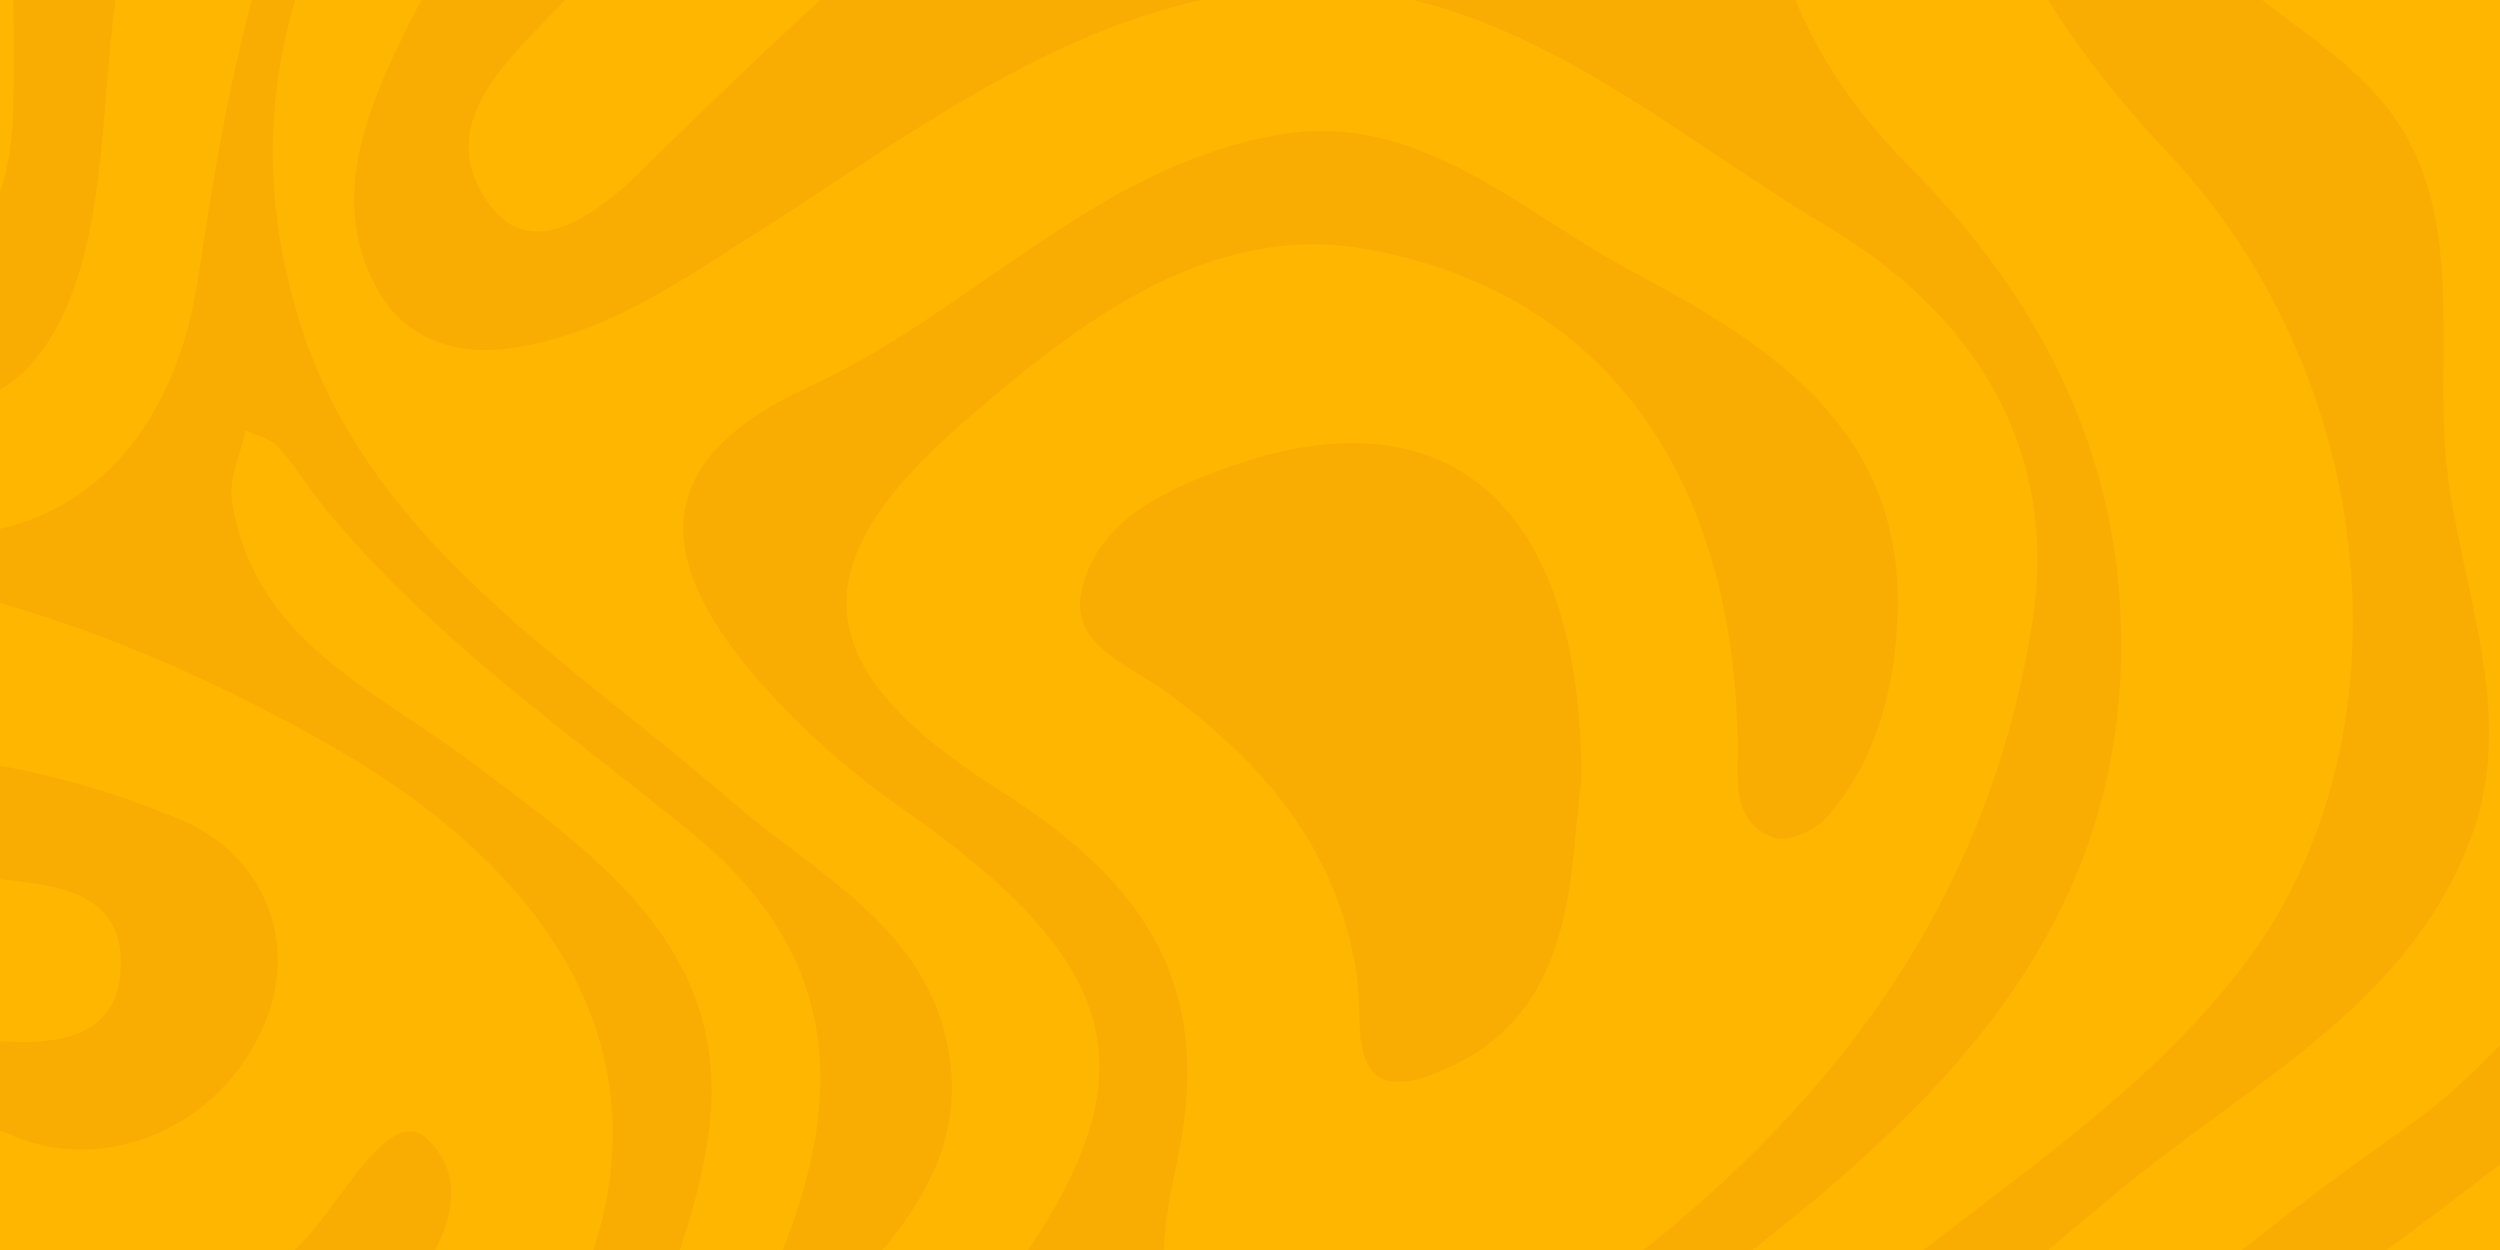<?xml version="1.0" encoding="utf-8"?>
<!-- Generator: Adobe Illustrator 26.4.1, SVG Export Plug-In . SVG Version: 6.00 Build 0)  -->
<svg version="1.1" id="Capa_1" xmlns="http://www.w3.org/2000/svg" xmlns:xlink="http://www.w3.org/1999/xlink" x="0px" y="0px"
	 viewBox="0 0 2000 1000" style="enable-background:new 0 0 2000 1000;" xml:space="preserve">
<style type="text/css">
	.st0{fill:#FFB600;}
	.st1{clip-path:url(#SVGID_00000113313590446169741760000013771628309615677331_);}
	.st2{fill:#F9AD03;}
</style>
<g>
	<rect x="0" class="st0" width="2000" height="1000"/>
	<g>
		<defs>
			<rect id="SVGID_1_" x="0" width="2000" height="1000"/>
		</defs>
		<clipPath id="SVGID_00000113350925650558595620000001840179321678431386_">
			<use xlink:href="#SVGID_1_"  style="overflow:visible;"/>
		</clipPath>
		<g style="clip-path:url(#SVGID_00000113350925650558595620000001840179321678431386_);">
			<path class="st2" d="M1220.9,2204.8c-36.2-13.4-75.5-15.8-113.1-20.2c-151.9-18-301.8-59.3-456.3-48.2
				c-91.1,6.6-181.6,21.1-272.6,28.6c-40.4,3.3-62.7-24.5-77.8-60.2c-15.4-36.6-27.5-86.2-79.6-77.4
				c-65.9,11.1-84.5,66.1-91.2,125.4c-1,8.6-2.6,17.1-3.9,25.6c-7.4-5-15.7-9.1-22-15.3c-97.9-96.4-89.3-229.6,45.4-286.8
				c204.1-86.7,316.8-249.6,429.2-422c45.4-69.7,108.2-128.1,198.9-84.8c93.6,44.7,76.1,137.3,58.9,213.2
				c-46.2,203.3,11.1,405.4,141.3,460.7c117.4,49.9,245.3,57.1,367.2,88.3c58.3,14.9,113.6,36.2,161,73.1h229.4
				c-67.2-36.4-133.9-73.8-202.7-107c-111.6-53.9-234.2-69.3-353.8-96.2c-181.7-40.9-264.4-225-228.1-427.6
				c47.6-266.1,237-409.8,429.7-557.5c168.8-129.4,319.2-272.2,316.2-508c-1.9-148.6-66.8-272-169.5-375.3
				c-154.7-155.7-135-326.9-56.2-509.2c78.4-181.4,136.3-366.5,64.6-567.2c-28.5-79.8-93.2-119-155-164.5
				c-107.6-79.2-110.6-155.3,7.2-217.8c144.5-76.6,210.5-190.9,239.8-347.1c36.6-194.9,199.7-256.8,390.2-165.1
				c133.9,64.4,242.3,171.5,382.5,224.8c86.2,32.8,171.7,32.4,256.3,0v-127.1c-251.9,120.5-428-35.3-606.4-180.7
				c-108.3-88.2-226-127.5-367.9-96.3c-47.8,10.5-133.9,25.7-134.4-52.9c-0.5-78.1,73.8-72.6,131.9-81.7h-307.2
				c8.1,133.1,68.1,254.3,89.6,384.4c29.9,180.6-62.5,301.9-193.6,404.4c-44.6,34.9-90.1,69.5-138.8,98.2
				c-51.8,30.6-119.6,65-155.8-6c-37.3-73.2,36.7-105.5,88-133.2c99-53.5,222.6-72.4,255-209.4c32.7-138-17.9-264.6-44.2-395
				c-9.6-47.4-15.8-95.5-23.1-143.3h-117.7c16.4,49.9,33.1,99.6,48.9,149.7c41.6,132.5,97.6,268.2-12.5,392.9
				c-73.7,83.5-181.8,131.9-247.1,224.8c-89.5,127.2-182.7,248.3-334,308.6c-35.1,14-85,28.1-82.2,74.4c3,50.2,53.2,71,93.1,92.8
				C721-841.2,860.4-861.7,990.9-835c66.8,13.6,136.3,31.2,160.7,105.2c18.6,56.4-16.9,102.7-59.3,131.4
				c-83.7,56.7-170.7,109.4-260,156.6c-216.1,114.1-407.8,253.4-515.4,482c-28.8,61.2-51.9,128.7-13.2,194.5
				c21.2,36.1,60.7,49.7,102.4,44.2c76.8-10.2,138.8-54.1,202-94.4C739.4,100.8,867.3,0.4,1027.5-9.2
				c171-10.2,298,109.1,434.4,190.4c115.6,68.9,185.9,175.8,164,316.4c-40.4,259.1-201.6,436.8-411.9,575.2
				c-66.5,43.8-143.4,84.1-223.6,41.6c-73.9-39.2-63.5-117.3-49.2-182.8c30.7-140-21.1-223.3-142-299.7
				c-155.3-98-158.3-180.3-31.9-291c91.6-80.3,198.2-164,324.9-141.7c194.3,34.2,295.3,185.5,297.9,395.9
				c0.3,27.1-5.6,63.3,29.8,75.3c11.2,3.8,33-6.8,42.3-17.5c37.1-42.6,51.7-95.1,55.4-150.6c10.5-154.9-97.6-224.5-211.4-284.9
				c-89.1-47.3-169.9-128.3-281.2-110C878,131.7,777.5,250,646.8,309.6c-113.9,52-130.2,123.8-51.1,221.5
				c35.7,44,79.9,83.4,126.4,116c180.8,126.6,202,215.2,83.1,377.3c-61.6,83.9-141.5,159.2-183.5,251.8
				c-96.1,212.4-229.1,368.9-457.4,451.6c-243.7,88.3-313.4,312.5-169.5,477H1220.9z M514.2,135.4c-31.9,31.5-86.1,76-121.2,30.1
				c-50.5-66,16.5-119.7,57.3-163.7C624-185.5,844.7-312.3,1050.1-459.1c81.2-58,156.7-127.9,180.7-230.1
				c22-93.7-55-124.1-119.3-159.3c-19.2-10.5-51.8-13.7-48.4-39.6c1.2-9.4,41.6-19.1,64.2-19.4c123.2-1.9,202,72.4,202,221.9
				c-10.9,143.9-124.4,259.7-257.7,351.1C869.5-196,687.8-35.9,514.2,135.4z M857.1-39.5c-6.2,1.9-12.8,2.4-19.3,3.5
				c2.3-6.9,3.2-14.6,7.1-20.4c82.4-123.9,218.2-182.6,332-267.1c170.1-126.3,271.7-368.4,199.2-511.3
				c-54.3-107-146-151.4-279.9-151.2c-67.5-0.8-146.2,27.2-226,50c-33.9,9.7-79.4,30-98.4-9.5c-18.5-38.5,24.2-61.6,54.4-77.7
				c235.6-125.5,596.7-92.2,670.9,214c44.1,182.1-38.4,334.5-148.9,469.8C1220.6-183.2,1045.9-98.4,857.1-39.5z"/>
			<path class="st2" d="M1004.6-2151.8h-88.5c55.4,67.2,98.4,140,109.6,229.9c13.9,111.9-10.3,215.2-91.6,291.4
				c-144.4,135.3-235.7,318.5-397.4,436.6c-121,88.4-251.2,65.4-373.7,8.6c-145.6-67.6-283.5-55.1-423.3,9.4c-8.7,4-18.8,5-28.3,7.3
				c2.5-9.8,3.7-20.2,7.8-29.3c48.7-108.2,239.6-150.7,385.4-88.1c146.1,62.7,292.4,144.4,446.3,17.4
				c105-86.6,166.3-207.8,247.8-313c62-80,148.1-147.3,152.6-258.2c6-147.4-73-243.1-190.3-312H172c55.6,19.2,111.1,39.2,167.6,55.2
				c107.1,30.5,213.5-17.1,320.5-7.5c104.5,9.4,181.7,65,231.9,155.5c30.8,55.6,29.9,113.2-7.6,168c-14.7,21.5-33.8,34.8-58.8,31.1
				c-29.8-4.5-42-29.4-48.6-55.9c-44.2-179.7-95.8-217.5-274.1-168.1c-116.4,32.3-202.7-28.5-296.5-66.7
				c-203.9-83-405.4,47-406.3,266c-0.2,52.8-3.7,105.8-8.6,158.4c-3.4,36.7-10.6,78.8-60.9,71.7c-46-6.5-62.9-49-61.5-87.4
				c7.8-212.3,48.5-459,297.7-520.3h-185.1c-128.6,162.7-183.7,349.4-163.5,555.9c7.5,77.2,50.1,149.4,141.2,136
				c98.7-14.5,85.7-108.8,96.1-179.7c18.9-128.4,0.6-273.4,145.8-345.4c95.9-47.5,187.4-14.9,265.2,44.8
				c67.1,51.4,131.7,70.6,218.7,61.5c192.2-20.2,261.1,75.3,214.5,277.6c-42.6,184.7-192.5,343.6-324.7,340.7
				c-98.7-2.1-171.2-71.6-257.4-106.1c-168-67.2-303.4,5.5-430.8,106.7C-506.7-1105.9-713.9-982.2-967.5-960
				c-23.5,2.1-51.5-1.4-56.9-27.5c-6-29.1,23.1-37.3,44.6-44.9c118.2-41.8,242.1-68,352.6-131.2c165.4-94.6,183.9-238.9,156-411.5
				c-32.9-203.6,13.3-397.2,115.5-576.7H-453c-78.4,195.6-66.8,403-76.6,607.8c-5.7,119.2-31.4,233.8-118.1,322.7
				c-179.2,184-448.7,176.2-647.8-13c-27.1-25.7-62.7-77.7-102.4-44.4c-40.2,33.6-0.1,76.5,24.4,110.3
				c16.7,23.1,33.2,46.6,52.5,67.4c102.6,110.5,194.4,239.9,372.9,222.6c108.4-10.5,193-77.6,286.5-123
				c202.4-98.2,406.5,28.5,406.5,254.1c0,278.9-285.8,475.7-573.8,415.4c-199.3-41.7-375.9-144-573.7-185.4
				c-111.4-23.3-245.5,52.8-273.2,164.1c-23.2,93.2,41.7,172.2,161,204.4c169.3,45.7,327.2,109.9,438.7,258.4
				C-958.9,265.6-917,271-751.3,155.6c137.7-95.8,279.1-139.4,445.1-78.8C-154.4,132.2-91.4,91.5-89.9-69.8
				c1.9-207,97.3-340,286.2-413.4C358.9-546.3,444-699.7,403.2-865.8c-21.8-88.6-92.8-123.3-175.7-104.4
				c-74,16.9-46.9,83.1-36.5,131.6c28.2,131.7,18.3,249.3-102.6,334.7C11.9-449.7-60.4-391.4-96.7-300.2
				c-27.6,69.5-57.1,138.7-109.5,193.5C-322,14.4-478.4-6-623.7,8.7c-309.6,31.2-565.6-115.4-822.3-256
				c-50-27.4-109.8-66.6-69.7-132.6c38-62.6,104.1-41.6,156.2-10.4c173.4,104.1,341.8,213.7,546.9,253.7
				c175.3,34.2,352.7-9,434.1-120C-222-470.2-181.4-711.9-189.9-969.2c-5.2-157.8,85.5-229.1,235.3-178.9
				c239.8,80.4,458.5,74.8,639.7-125.7c93.8-103.8,167.2-226.5,281.9-311c100.3-73.9,147-168.3,127.5-294.9
				C1079.6-1976,1039.7-2062.9,1004.6-2151.8z"/>
			<path class="st2" d="M2218.5,1961c-211.3-187.9-323-378.8-148.5-634.9c94.2-138.4,305.1-185.6,512.5-115.6
				c24.3,8.2,49.3,14.1,74.3,20.4V998.5c-101.8,18.7-204,35.6-305.2,57.4c-266,57.1-469.7,252.7-491.1,512.1
				c-17.6,213.2,123.8,351.5,292.8,461.6c47.1,30.7,115.2,61.5,87.3,136.3c-8.7,23.3-24.8,34.5-43.9,39h144.5
				C2365.4,2094.5,2290.5,2025,2218.5,1961z"/>
			<path class="st2" d="M1310,1855.3c208.6,72,381.2,211.2,578.9,302.7c35.2,16.3,70.9,31.6,106.6,46.8h147.3
				c-7.6-1.1-15.1-2.5-22.2-3.9c-177.9-35-318.9-131.8-443.1-261.5c-199.3-208.1-156-664.6,79.3-829.1
				c130.8-91.4,257.9-188.3,382.6-287.8c36.8-29.3,70.9-88.3,27.8-124.5c-44.7-37.6-63.5,28.6-90.1,55.9
				c-48.5,49.7-92.8,106.2-148.8,145.6c-216.2,152.2-411,318.2-464.5,596.9c-9.4,49.2-30.9,100.3-93.5,83.7
				c-48.5-12.9-51.3-62.3-42.5-104.9c47.9-232.9,202.7-389.6,378.8-531.7c100.4-81.1,222.5-143.3,270.6-274.3
				c39.6-108-16.7-213.2-21.7-320.4c-4.1-88.7,12.9-186.7-44.9-261.6c-43.1-55.9-118.4-87.4-159.5-144.2
				c-110.2-152.5-72.6-324.4-31.2-487.3c45.6-179.3,86.3-354.2,43.3-541c-40.1-174.4-37.7-349.3,42.5-515.4
				c14-28.9,35.7-55.8,72.1-48.1c37.6,8,42.5,41.3,42.3,74.1c-0.7,134.8-41.1,266.1-27.2,403c13,128.5,98.8,223.1,196.7,199.9
				c170-40.4,357.7,48.2,418.3,210.8c60.1,161.4,26.5,337.7,63.1,504c17.2,78.4,28.8,159,85.8,219.9v-255.9
				c-31.6-86-39.2-177.4-41.1-267.2c-5.8-282.8-133.8-465.2-407-551.1c-174.9-54.9-234.3-172.5-223.4-409.4
				c3.9-84.2,31.6-183.6-81.9-207c-104.9-21.7-133,75.8-164,150.4c-43.8,105.4-110.4,192.6-187.9,275.6
				c-78.6,84.2,4.3,145.5,47.8,207c144.4,203.8,122.9,424.8,28.2,628.1c-109.3,234.8-62.2,409.3,107.6,589.8
				c171.9,182.8,193.4,469.3,63.4,644.3C1697,904,1538.7,982.2,1420.4,1102.7c-141,143.6-306.9,274.9-332.7,492
				C1069.2,1749.9,1187.3,1812.9,1310,1855.3z"/>
			<path class="st2" d="M984.9-700.7c-2.2-11.2-23.1-24-37.3-26.8c-119.1-23.4-243.2-19.3-358-68.4c-40.9-17.5-61.5,12.5-64.8,49.2
				c-15.9,178.2-94.9,305.4-271.7,366.5c-103.3,35.7-206,87.6-230.2,206.9C5.8-89.8,12.3-1.3,10.7,85
				c-2,110.2-59.4,162.7-165.6,142.2c-94-18.1-185.9-55-280.2-61c-202.7-13-326.2,124.4-439.4,265.2c-53.6,66.7-44.4,141.7,23.5,200
				c44.9,38.5,92.9,24.4,135.5-6c50.9-36.3,93.9-88.8,149.6-112.5c289.4-122.8,570.4-64,828.6,82.6
				c229.9,130.6,280,308.4,175.3,483.7c-96.9,162.3-263.5,209.1-426.8,263.9c-218.2,73.2-409.5,175.5-468.6,427.2
				c-31.8,135.8-100.2,250.1-251.8,273.7c-137,21.4-223.8-69.5-309.6-159.1c-72.6-75.7-139.9-161.1-242.5-198.7
				c-179.2-65.7-312.2,24-438.6,131.3v156.4c37.5-54.8,72-112,128.5-150.9c167.3-115.5,310.3-88.1,436.6,75.8
				c85.6,111.2,177.6,217.5,287.6,306H-436c-60.9-256.3,53.8-454.2,228.5-626.8c111.6-110.2,266.3-150.8,401.5-223
				c179.3-95.7,330.5-218.7,370.5-432.9c29.4-157.1-82-233.5-187.8-312.8C300.2,552,202.4,512,185.6,400.5
				c-2.7-17.7,7-37.3,10.9-56.1c8.8,4.2,20,6.4,26,13.1c13.9,15.4,24.6,33.6,37.8,49.6c83.5,101.2,190.3,176,291.1,257.6
				c137.8,111.6,133.6,246.5,23.5,440.4c-144.1,253.8-383.8,380-622.9,511c-175.8,96.3-339.5,367.8-242.8,588.6h136.4
				c-123-256.1,13.8-525.6,266.5-611.5c111.2-37.8,233.6-56.7,309.8-162.7c88.7-123.4,136.5-272.3,243.1-385.1
				c50.4-53.4,104.4-110.4,95.6-192.4C749,744.8,654.1,701,583.7,639.8C453.3,526.5,294.8,432.7,240.1,258.8
				C166.4,24.5,291.2-154.4,438.7-318c139.4-154.6,336.3-221.1,508.8-324.8C968.6-655.5,990.2-673.8,984.9-700.7z M276.5-191.3
				C205.3-62.3,180,78.4,158.5,222.3C133,392.9,6.3,472.4-161.7,403.4c-222.7-91.5-408-66.2-573.5,108.9
				c-18.7,19.8-57.7,48.7-73.9,20c-28-49.6,15.5-91.6,46.4-127.4c158-182.6,344-212.6,565.2-117.8c84.9,36.4,203.4,87.1,255.3-52.9
				c26.5-71.6,23.8-154,34.3-231.5c4.5-92.7-1.3-190,73.4-261.5c31.7-30.3,74.3-59.7,115.1-33.3
				C320.7-266.4,294.1-223.1,276.5-191.3z"/>
			<path class="st2" d="M341.9,911.2c-29.2-28.2-67.3,47.6-97.7,80.2c-65.5,70.1-141.4,110.7-236,71.5
				c-88.7-36.7-174.8-58.4-268.8-22.1c-193.4,74.7-359.2,209-571.5,246.6c-181.5,32.1-389.9-67.7-446.4-243.1
				c-44.3-137.5-8.2-284.3-42.7-423.6c-55.1-222.8-158.7-407.9-378.6-503.8v103.5c166.3,81.6,241.8,232.9,283.6,401
				c56.5,227.5,89.1,460.9,15.3,689.8c-45.3,140.4-164.4,213.3-298.9,259.2v89.2c309-230.6,552.5-154.9,781.4,109
				c120.9,139.3,246.8,139.8,314.6-31.1C-502.2,1481.7-345,1295.8-73.2,1218c130.1-37.3,276.4-39.7,374.9-153.1
				C340.3,1020.4,388.4,955.9,341.9,911.2z M-148.7,1168.2c-178.6,93.9-317.4,244-490.1,345.7c-61.6,36.3-129.6,54.2-210.3,54.6
				c-116.2-4.5-228.1-48.9-330.6-117.7c-21.9-14.7-52.3-36.8-34.5-70.4c23.4-44.4,66.9-39.5,103.9-24.2
				c275.7,113.2,492.3-17.4,706.8-165.9c72.3-50,147.3-100.5,243.4-92.5c20.4,1.7,38.8,11,38.7,27.4
				C-121.4,1139.9-135.2,1161-148.7,1168.2z"/>
			<path class="st2" d="M145.7,656.3c-208.4-88.9-428.6-56.8-645.2-40c-44.1,3.4-90.4,44.2-81.8,97.4c5.7,35.2,53.4,29.8,81.3,23
				c156.9-38,314.8-61.7,475.7-36.2c47.7,7.6,121.1,1.9,121,69.9c-0.2,70.7-69.8,65.4-119.7,60.9c-147.7-13.1-293.2-29.2-439.4,21.4
				C-768.7,959-949,880.6-1025.1,565.3C-1115,192.9-1342.9-1.1-1699.8-70.1v59.4c2.4,0.4,4.8,0.9,7.2,1.6
				c300.9,95.9,541,451.3,556.3,816.4c4.9,116.7,26.8,233.4,139.3,297.8c128.6,73.6,249.2,18,357.7-51
				C-438.2,926.2-243,805.1,13,909.7c69.4,28.3,158.9-4.5,196.4-85.5C241.7,754.3,210.2,683.8,145.7,656.3z"/>
			<path class="st2" d="M-405.6-889c-54.8-79.9-169.8-89.7-269.9-18.7c-81.6,57.9-149.8,138.1-259.9,145.3
				c-172.6,11.2-282.9-95.3-392.1-205.4c-148.5-149.7-191.9-158.6-372.3-66.3v145.8c171.2-84.9,298.4,24,434.8,103.6
				c242.2,141.3,398.3,124.5,634.7-58c33-25.5,77.9-61.1,111.8-22.5c41.1,46.8,6,100.1-30.4,135.8
				c-163.2,160.5-361.4,164.6-570.4,124.7c-140.3-26.8-252.3-121.3-389.1-154.7c-70.2-17.2-131.6,6.7-191.4,38.1v133.9
				c66.8-54.4,141.2-98.7,228.8-71.8c139.9,42.9,272.9,108.9,413.6,148c195,54.2,394.1,95.8,580.5-36.6
				C-372.2-622.3-336-787.6-405.6-889z"/>
			<path class="st2" d="M2656.8,131.6c-27.9-30.4-57.3-59.7-79.2-93.9c-114.9-180.2-118.2-388.2-138.6-591.1
				c-18.6-184.6-173-312.8-351.8-286.3c-152,22.6-264.3,173.5-270.7,354.5c-4.1,115.5-28.9,232.9,44.4,336.9
				c39.4,56,122.9,57.6,157.5,120c50.2,90.6,19,189.8,25.4,285c8.4,124.9,42.6,236.2,151.8,309.7c161,108.2,268.6,93.8,461.3-62.9
				V131.6z M2472.7,571.8c-117.6,31.8-208.2-20.3-277.8-111.7c-61.9-81.3-72.4-178.4-73.2-277c-0.4-111.6,32.5-233.7-71.9-317.9
				c-59.4-47.9-144.9-58.2-171.6-150.9c-54.1-188.2,46.8-415.8,212.7-461.5c129.9-35.8,250.1,69.2,292.2,250.1
				c43.9,188.6,23.5,391.7,124.3,567.1c48.6,84.5,115.4,161,118.7,264.6C2629.7,447.7,2591.3,539.7,2472.7,571.8z"/>
			<path class="st2" d="M-810.5-2151.8H-994c-35.2,66.2-74.3,130.8-102.5,199.9c-48,117.5-11.6,211.5,93.9,281.4
				c40.3,26.7,89.8,50.1,90.8,108.3c0.2,14.5-16.4,38.5-29.8,42.4c-62.1,18.1-112.7-13.1-154-53.6c-167-163.8-194.2-366.6-80-570.5
				c1.4-2.5,2.6-5.2,3.7-7.9h-82.7c-82.9,177.9-42.8,465.8,90.5,608.7c65.7,70.6,143.5,127.4,245.6,84.4
				c87.6-36.8,92.3-122.5,88.7-202.2C-837.4-1825.3-848.5-1989.5-810.5-2151.8z"/>
			<path class="st2" d="M2656.8-1469.1c-139,72-254.2,10.5-371.8-70.6c-48.7-33.6-113.9-134.2-173.7-34.6
				c-46.6,77.5-21.4,176.1,43.1,250.3c84.4,96.9,211.4,122.4,316.8,184.3c71.5,42,130.7,96.7,185.6,156.8V-1469.1z"/>
			<path class="st2" d="M-580.6-2151.8h-85.6c-4.6,13.2-9.3,26.4-12.7,39.9c-47.1,186.5-8.7,378.8-38.3,566.7
				c-20.2,128.3-118.1,250-234.9,270.5c-105.9,18.6-196-25.7-253.5-113.2c-152.5-231.9-225.7-485-186.2-763.8h-90.3
				c-3.1,15.7-6.9,31.5-5.8,46.9c20.6,278.3,104.3,543.2,249.9,774.1c117.9,187,332,243.2,504.1,33.9
				c113-137.5,126.9-300.5,128.3-468.8C-604.4-1894.8-621.9-2025.6-580.6-2151.8z"/>
			<path class="st2" d="M1896.9,1960.1c-217.1-266-201.2-554.6,38.6-798.9c199.3-203,463.3-249.4,721.3-311.8V662
				c-262.5,84.8-467.2,267.9-692.5,415.3c-381,249.2-388,719.5-16.6,972.1c12.2,8.3,26.1,14.2,39.2,21.3c-8.5-11-16.8-22.2-25.6-33
				C1939.9,2011.7,1918.1,1986.1,1896.9,1960.1z"/>
			<path class="st2" d="M2237.4,1797.3c131,104.2,248.3,221,229.3,407.5h118.9c-27.7-195-138.5-337.3-291.9-455.9
				c-78.4-60.7-130-142.8-100.4-247.2c29.7-104.6,109.7-146.8,215-141.6c95.8,4.8,168.7,64.1,248.6,106.7V1362
				c-43.9-16-88.6-30.2-130.4-50.5c-143.8-69.8-305.2-33.1-378.6,89C2069.8,1530.3,2113.3,1698.6,2237.4,1797.3z"/>
			<path class="st2" d="M-1531.4,668.5c-21.2-112.9-65.1-218.2-168.3-283.7v153.1c87.1,115,97.6,251.5,99.7,389.6
				c1.4,95.4-26.6,179.4-99.7,242.9V1403c64.8-24.5,108.2-74.3,138-134.2C-1465.1,1073.9-1493.6,869.9-1531.4,668.5z"/>
			<path class="st2" d="M-1464.1-1642.9c-40.6-169.7-139.4-326-124-508.9h-65c-17.4,126.6,39.3,237.9,78,352.6
				c65.1,193.2,22.9,361-124.7,487.1v131.6C-1540.2-1215-1419.5-1456.7-1464.1-1642.9z"/>
			<path class="st2" d="M-1552.1,2204.8c27.8-114.4,88.4-201,221.2-195.1c116.1,5.1,166.6,115.4,240.7,186c3,2.9,5.9,6,8.6,9.2h77.4
				c-34-42.4-67.2-85.5-103.5-125.9c-75-83.3-134.3-193.8-261.5-203.1c-169.2-12.3-241.5,160.3-281.3,328.9H-1552.1z"/>
			<path class="st2" d="M2656.8-2063.4c-54.2,36.9-102.4,83.6-168.9,100.5c-141.6,36-243.8-36-341.2-122.6
				c-25.6-22.7-52.1-44.4-78.4-66.3h-226.3c103.9,16.1,190.1,73.4,273.1,137.5c164.1,126.7,329.2,246.1,541.8,117.8V-2063.4z"/>
			<path class="st2" d="M2266.4-2151.8c42.1,43.8,87.1,84.5,151.3,89.3c70.5,5.2,112.7-40.6,151.8-89.3H2266.4z"/>
			<path class="st2" d="M-1657-1745.4c-7.1-54.1-13-110.3-42.8-158.5v427.1c0.5-0.5,1-1.1,1.4-1.7
				C-1648.9-1561.8-1645-1653.5-1657-1745.4z"/>
			<path class="st2" d="M-1222.3,2204.8c-25-39.7-57.6-72.9-106.1-74.7c-50.1-1.9-79.4,31.6-96.9,74.7H-1222.3z"/>
			<path class="st2" d="M1265.1,622.8c-10.2,81.7-3.7,192-117.4,236.1c-73,28.4-56.6-40.9-62.2-78.4c-15-100.4-74.2-169.7-152.7-227
				c-28.9-21.1-76.1-37.1-67.9-78.9c11.2-57.4,65.9-82.1,115.5-100.1C1156.1,310.7,1265.1,400.7,1265.1,622.8z"/>
			<path class="st2" d="M87.6-745C91-656.1,64.9-585.7-30.6-560.6c-59.1,15.5-70.2-26.8-69.3-67.6c2.7-119.2,9-238.4,17-357.4
				c2-29.2,10.9-65.5,48.8-67.4c54.3-2.7,67.2,45.7,81.8,83.6C75.2-897.7,88.4-822.4,87.6-745z"/>
			<path class="st2" d="M340.4-1373c-99.6-62.1-224.8-120.8-325-208.2c-89.2-77.8-62-265.7,27.6-302.7
				c86.3-35.7,141.4,33.2,200.7,76.8c68.5,50.4,139.1,70.3,225.3,55.8c120.7-20.3,152,22.6,114.1,157.1
				C552-1483.5,487.1-1400.4,340.4-1373z"/>
			<path class="st2" d="M514.8,2034.1c-90.3-5.1-101.4-51.9-66.3-119.3c48-92.2,98-183.4,149.6-273.5c15.6-27.2,37-61.2,73.7-52.7
				c43.1,10,58.4,54.1,56,90.4c-6.3,95.8,1.1,196.9-62.6,279.6C627.2,2008.1,572.7,2028.4,514.8,2034.1z"/>
			<path class="st2" d="M2236.9,152.9c2.9-135.6,24.7-275.1-82.5-387.3c-47.6-49.8-132.2-54.7-160.6-125.1
				c-36.2-89.6,28.3-210.4,133-227.3c115.5-18.7,125.3,88.9,147,162.5c55.8,188.8,36.8,395.5,134.8,574.7
				c35.1,64.2,85.6,121.4,97.3,196.2c6.7,42.9-6.2,84.9-52.4,99.2c-82.5,25.5-132.8-23.3-173.4-85.7
				C2239,296.9,2233.1,225.7,2236.9,152.9z"/>
		</g>
	</g>
</g>
</svg>
